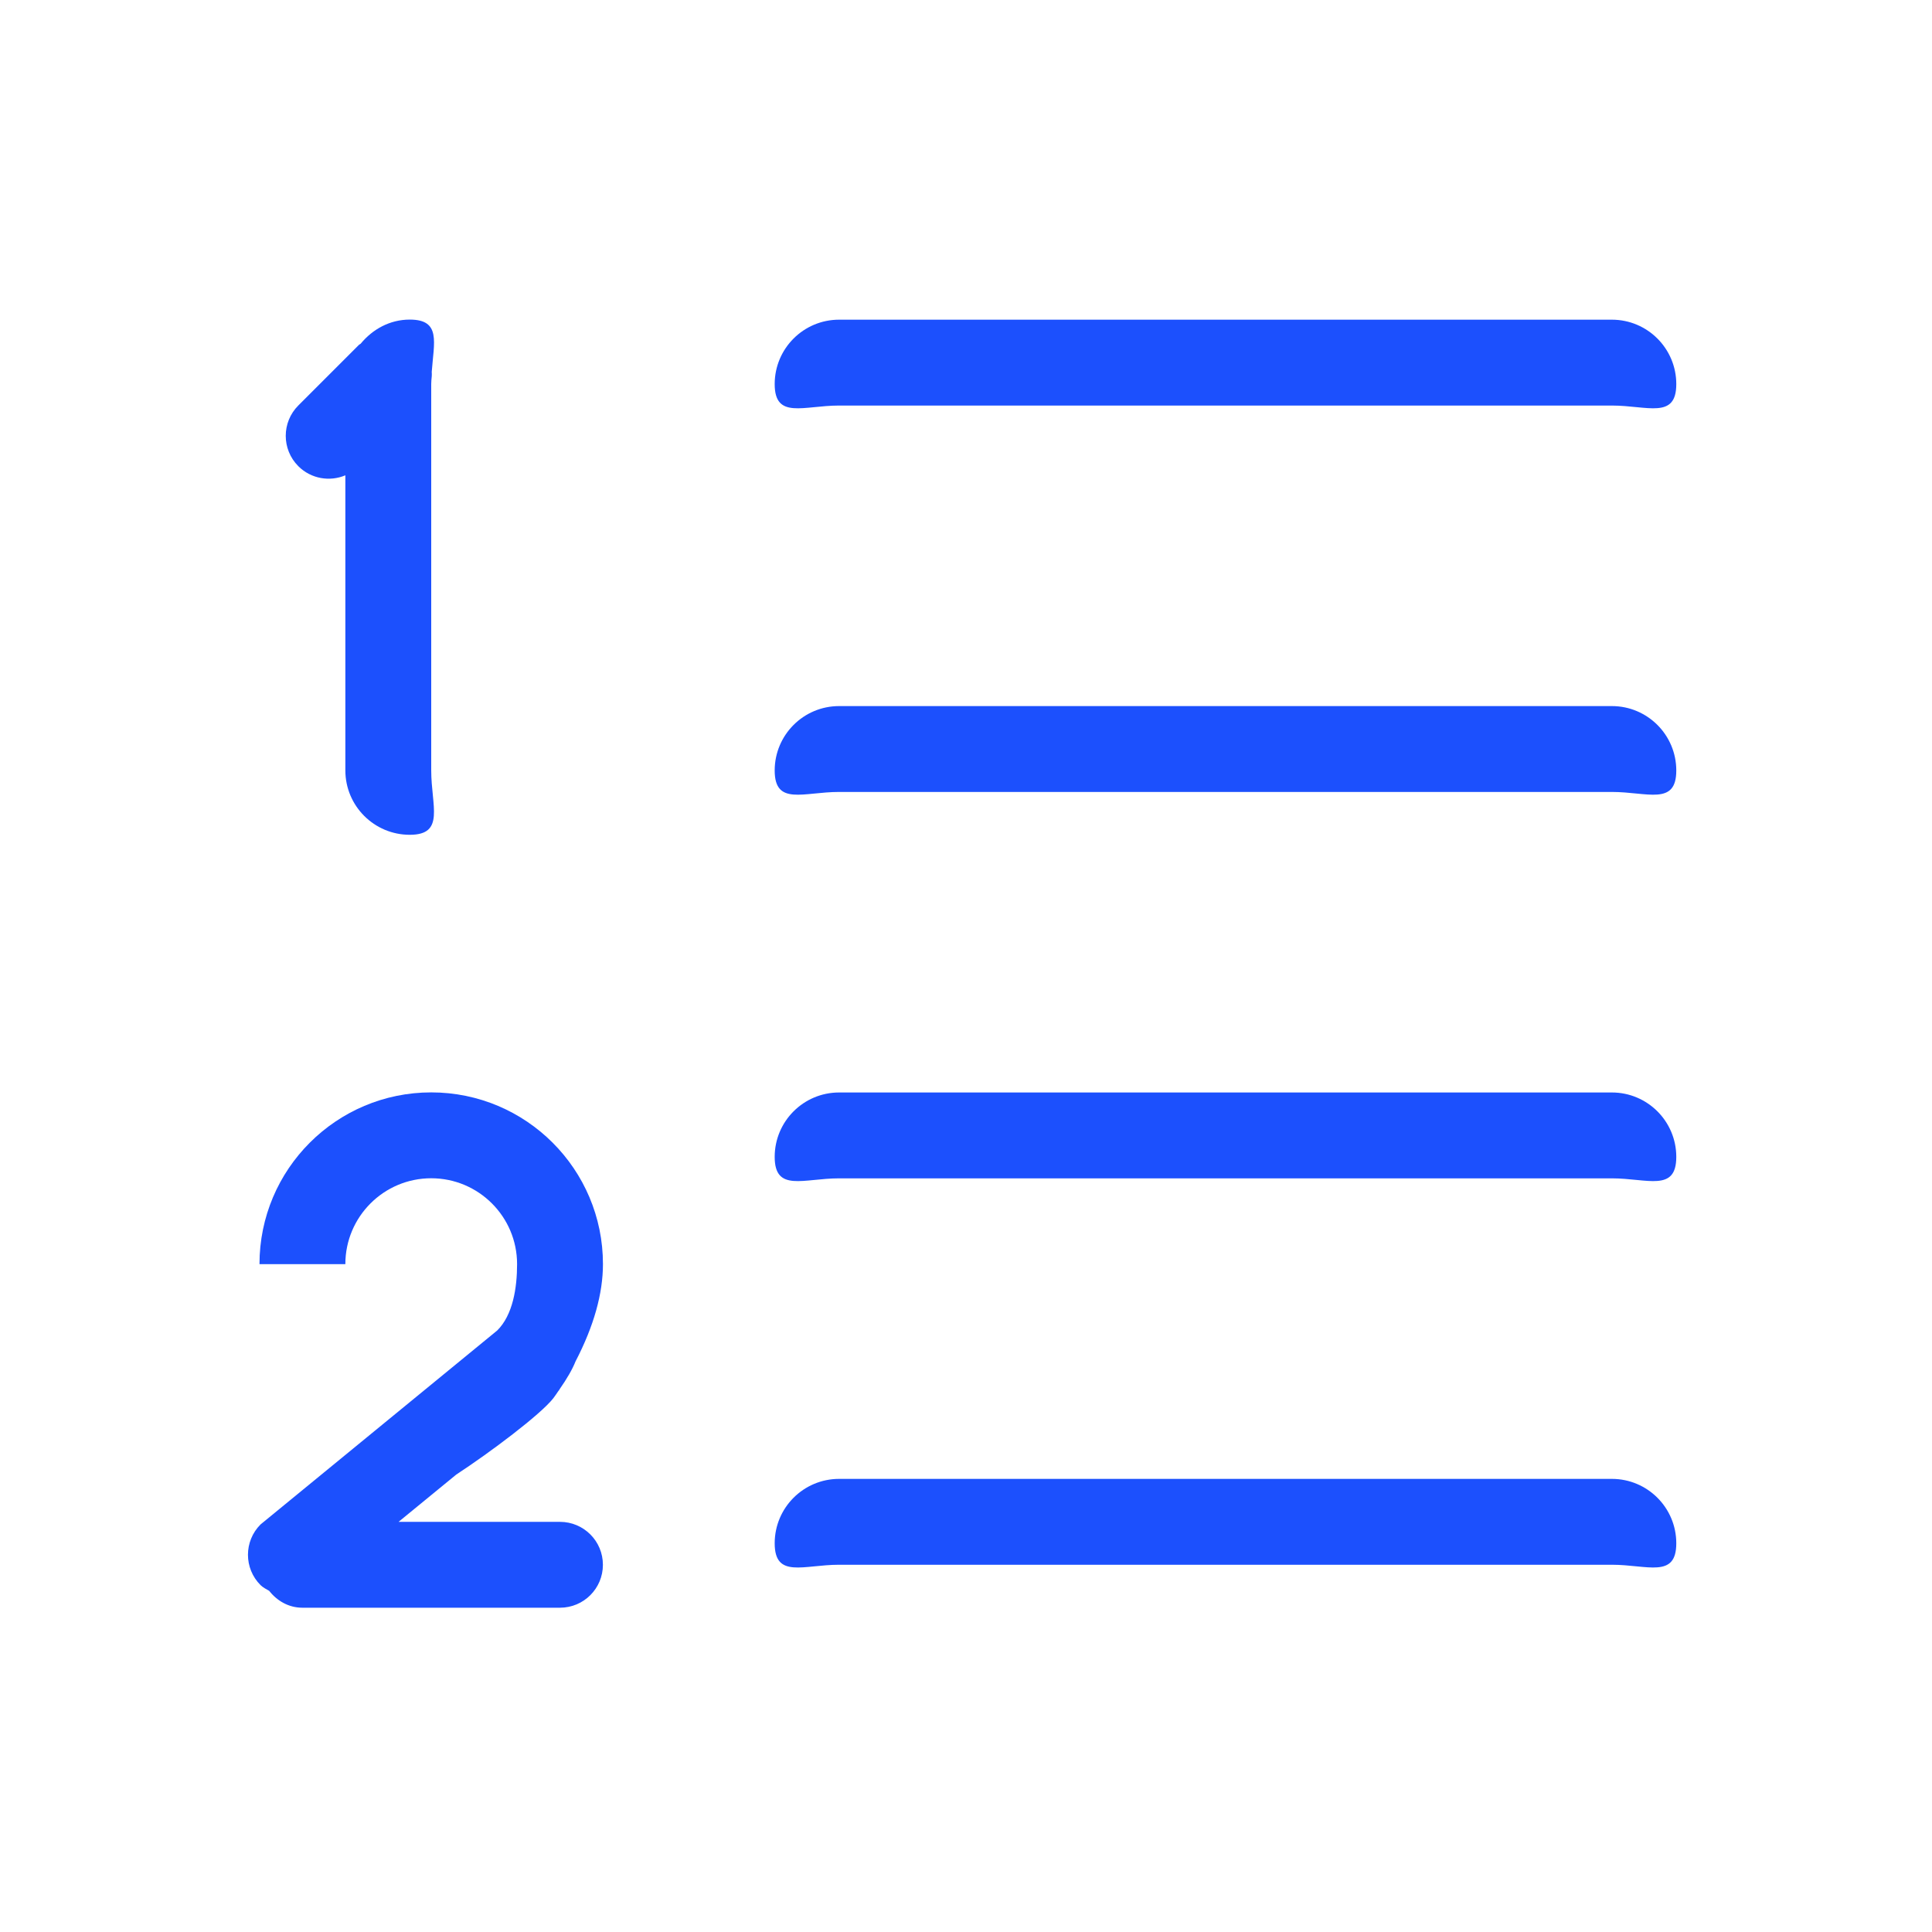 <?xml version="1.0" standalone="no"?><!DOCTYPE svg PUBLIC "-//W3C//DTD SVG 1.1//EN" "http://www.w3.org/Graphics/SVG/1.1/DTD/svg11.dtd"><svg t="1724038556996" class="icon" viewBox="0 0 1024 1024" version="1.1" xmlns="http://www.w3.org/2000/svg" p-id="14924" xmlns:xlink="http://www.w3.org/1999/xlink" width="32" height="32"><path d="M444.735 214.949l409.6 0c18.842 0 34.133 7.464 34.133-11.378s-15.292-34.133-34.133-34.133l-409.6 0c-18.842 0-34.133 15.292-34.133 34.133S425.893 214.949 444.735 214.949z" fill="#1C50FD" p-id="14925"></path><path d="M296.596 736.324c3.959-5.643 6.872-10.741 8.442-14.746 9.739-18.705 14.541-36.045 14.541-51.564 0-50.267-40.755-91.022-91.022-91.022s-91.022 40.755-91.022 91.022l45.511 0c0-25.122 20.389-45.511 45.511-45.511s45.511 20.389 45.511 45.511c0 12.629-2.23 26.943-10.513 35.157l-125.451 102.81c-8.897 8.897-8.897 23.279 0 32.176 1.365 1.343 3.026 2.094 4.574 3.026 4.187 5.325 10.354 8.943 17.59 8.943l136.533 0c12.584 0 22.756-10.172 22.756-22.756s-10.172-22.756-22.756-22.756L211.24 806.616l30.606-25.077c17.704-11.56 44.76-31.858 51.45-40.482 1.047-1.365 1.82-2.594 2.753-3.937l0.205-0.159C296.368 736.734 296.459 736.529 296.596 736.324z" fill="#1C50FD" p-id="14926"></path><path d="M183.046 251.927l0 156.399c0 18.842 15.292 34.133 34.133 34.133 18.864 0 11.378-15.292 11.378-34.133l0-204.8c0-0.705 0.068-1.343 0.091-2.048 0.182-1.456 0.296-2.89 0.182-4.346 1.138-15.77 5.029-27.739-11.651-27.739-10.627 0-19.729 5.166-26.01 12.766C190.919 182.431 190.578 182.477 190.305 182.727L158.128 214.903c-8.897 8.897-8.897 23.279-0.023 32.176C164.864 253.838 174.785 255.408 183.046 251.927z" fill="#1C50FD" p-id="14927"></path><path d="M854.335 374.238l-409.6 0c-18.842 0-34.133 15.292-34.133 34.133s15.292 11.378 34.133 11.378l409.6 0c18.842 0 34.133 7.464 34.133-11.378S873.176 374.238 854.335 374.238z" fill="#1C50FD" p-id="14928"></path><path d="M854.335 579.038l-409.6 0c-18.842 0-34.133 15.292-34.133 34.133s15.292 11.378 34.133 11.378l409.6 0c18.842 0 34.133 7.464 34.133-11.378S873.176 579.038 854.335 579.038z" fill="#1C50FD" p-id="14929"></path><path d="M854.335 783.838l-409.6 0c-18.842 0-34.133 15.292-34.133 34.133s15.292 11.378 34.133 11.378l409.6 0c18.842 0 34.133 7.464 34.133-11.378S873.176 783.838 854.335 783.838z" fill="#1C50FD" p-id="14930"></path></svg>